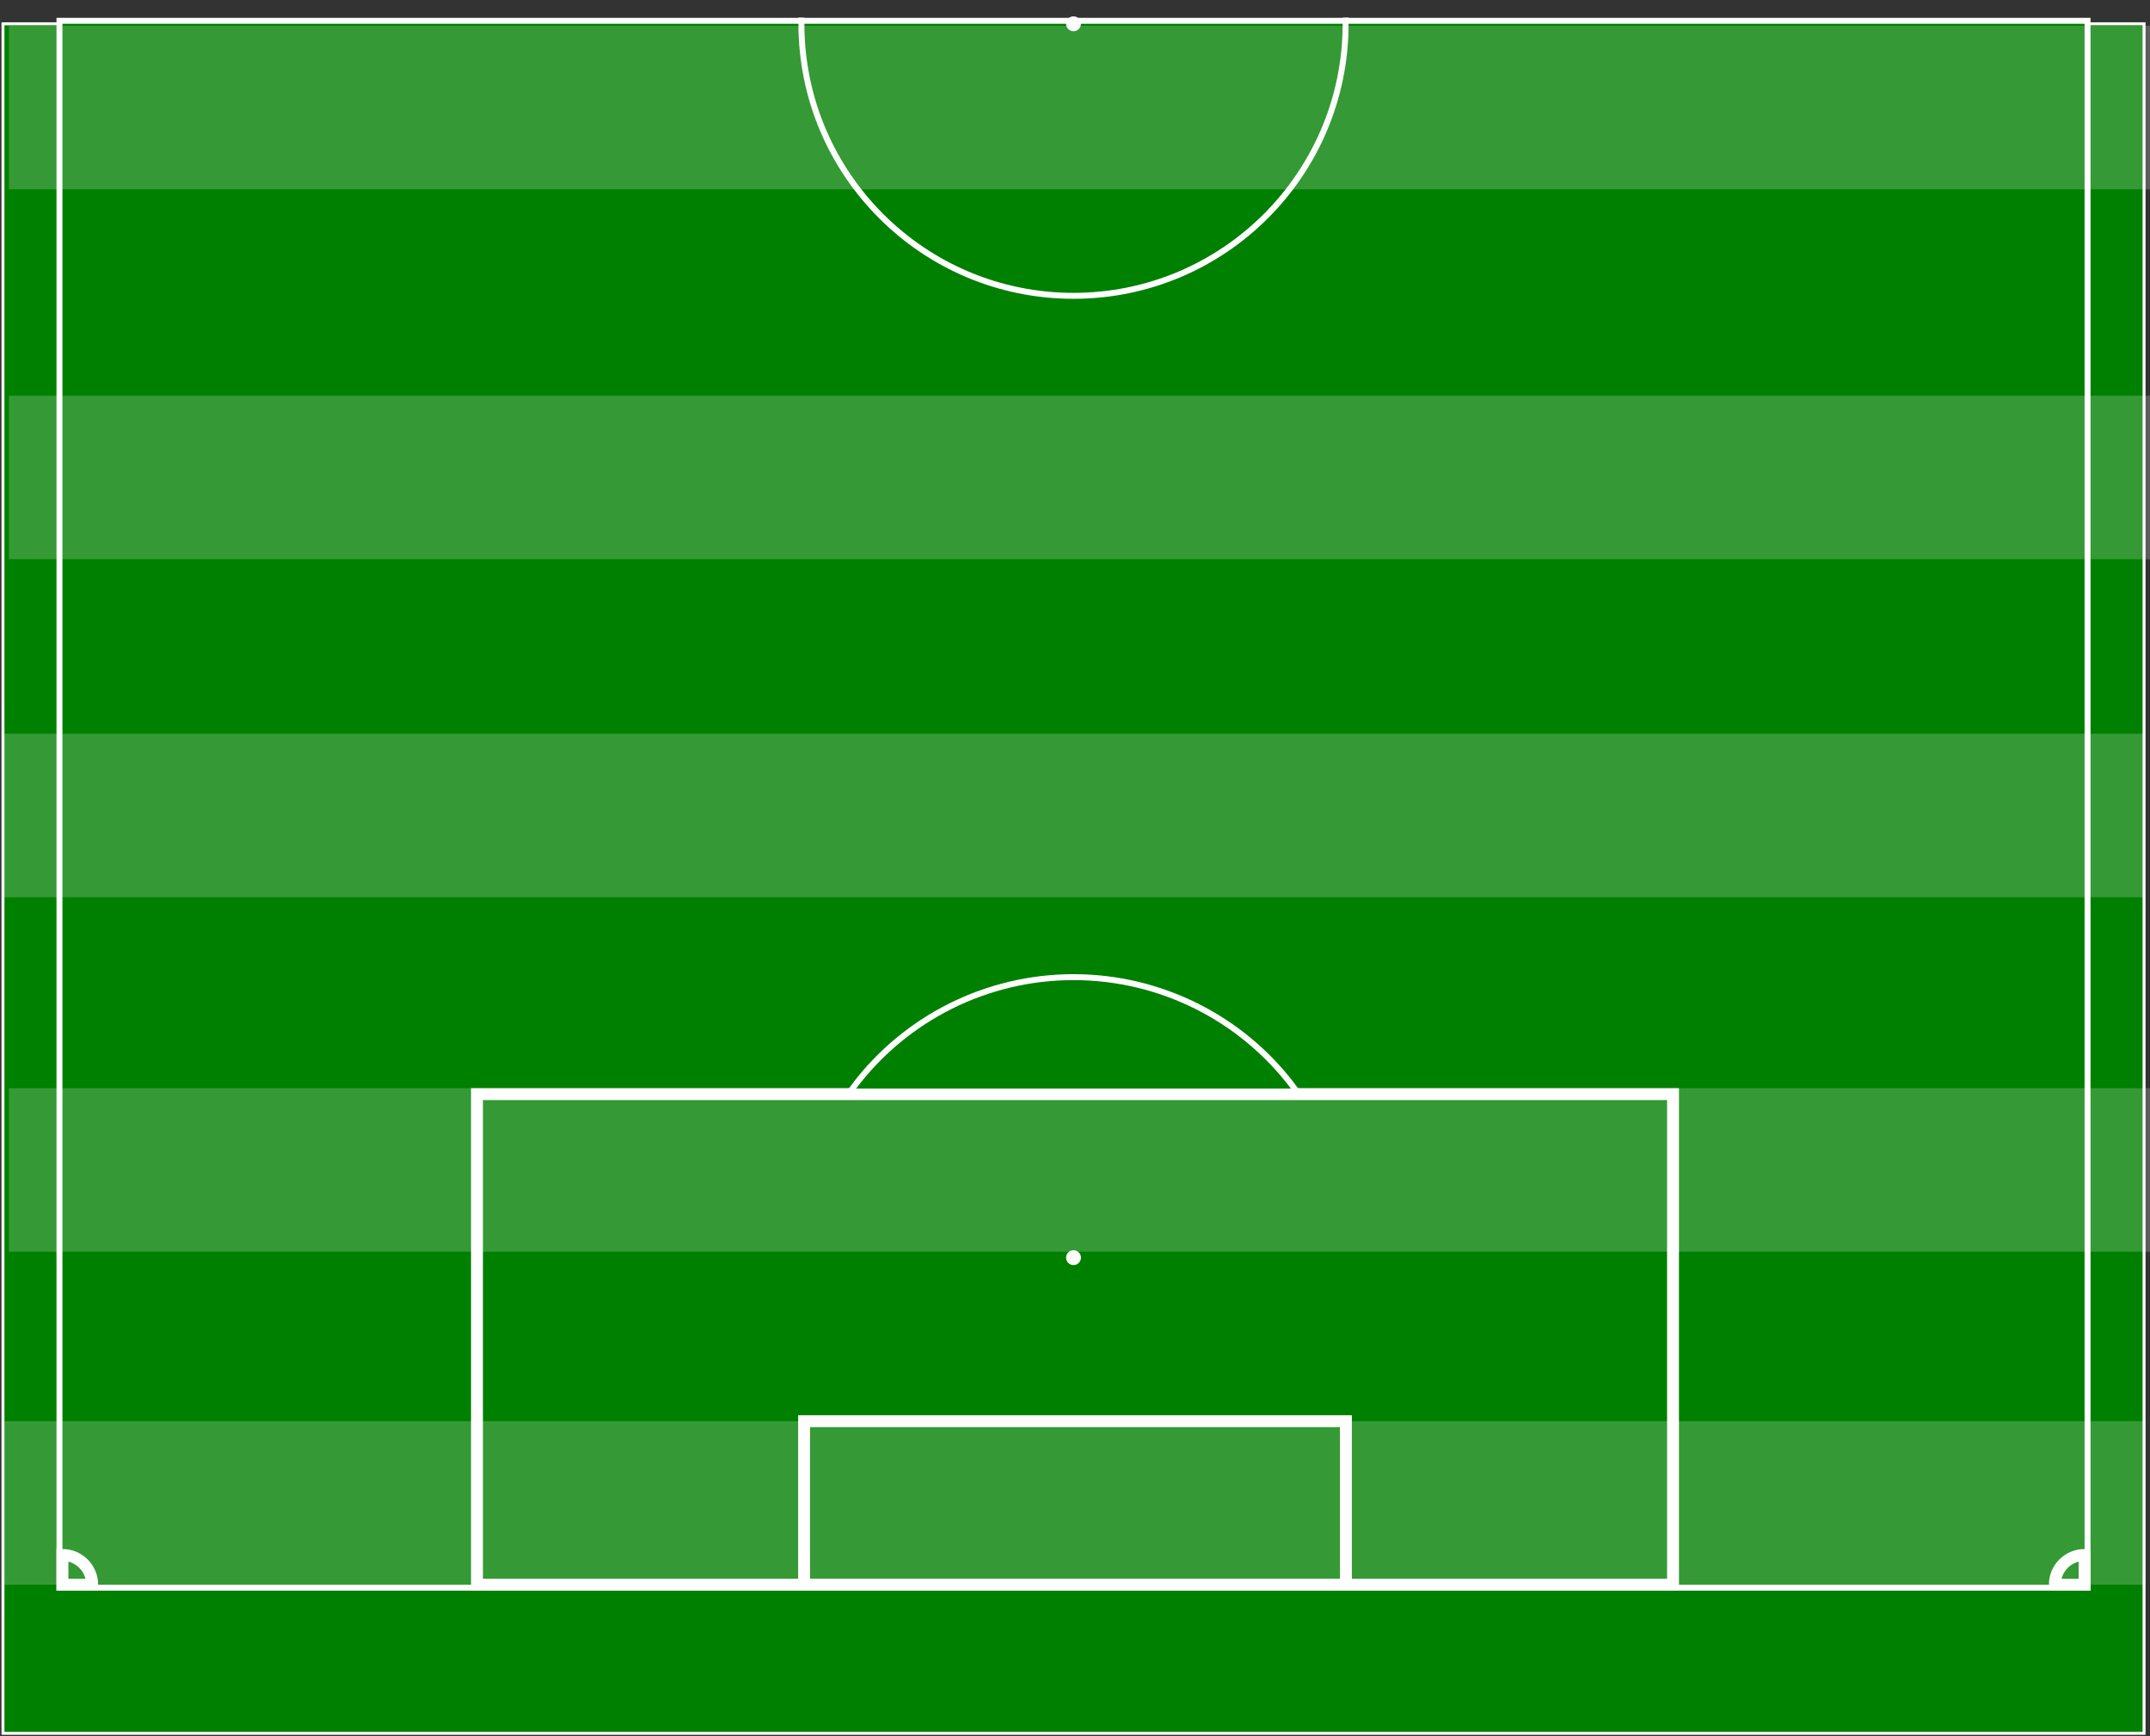 <?xml version="1.0" encoding="UTF-8" standalone="no"?><!-- Generator: Gravit.io --><svg xmlns="http://www.w3.org/2000/svg" xmlns:xlink="http://www.w3.org/1999/xlink" style="isolation:isolate" viewBox="116.048 192.62 392.068 316.692" width="392.068pt" height="316.692pt"><rect x="116.048" y="192.62" width="392.068" height="316.692" fill="#333333" stroke="none"/><defs><clipPath id="_clipPath_h8vl7xN7ypmku6FH3Xyu0LMfmOnkgvIH"><rect x="116.048" y="192.62" width="392.068" height="316.692"/></clipPath></defs><g clip-path="url(#_clipPath_h8vl7xN7ypmku6FH3Xyu0LMfmOnkgvIH)"><rect x="155.906" y="157.643" width="311.811" height="390.442" transform="matrix(0,-1,1,0,-41.053,664.675)" fill="rgb(0,128,0)" vector-effect="non-scaling-stroke" stroke-width="0.542" stroke="rgb(255,255,255)" stroke-linejoin="miter" stroke-linecap="butt" stroke-miterlimit="2"/><mask id="_mask_xNy7rPK8N1IrS3jiWR5So18IOze96wMG" x="-200%" y="-200%" width="400%" height="400%"><rect x="-200%" y="-200%" width="400%" height="400%" style="fill:white;"/><path d=" M 127.436 339.307 L 127.436 481.656 L 496.186 481.656 L 496.186 196.958 L 127.436 196.958 L 127.436 339.307 L 496.186 339.307 L 127.436 339.307 Z " fill="black" stroke="none"/></mask><path d=" M 127.436 339.307 L 127.436 481.656 L 496.186 481.656 L 496.186 196.958 L 127.436 196.958 L 127.436 339.307 L 496.186 339.307 L 127.436 339.307 Z " fill="rgb(0,128,0)" mask="url(#_mask_xNy7rPK8N1IrS3jiWR5So18IOze96wMG)" vector-effect="non-scaling-stroke" stroke-width="2.169" stroke="rgb(255,255,255)" stroke-linejoin="miter" stroke-linecap="butt" stroke-miterlimit="4"/><path d=" M 127.436 339.307 L 127.436 481.656 L 496.186 481.656 L 496.186 196.958 L 127.436 196.958 L 127.436 339.307 L 496.186 339.307 L 127.436 339.307 Z " fill="rgb(0,128,0)"/><path d=" M 361.411 195.833 C 361.425 196.206 361.43 196.582 361.43 196.958 C 361.43 224.344 339.196 246.577 311.811 246.577 C 284.426 246.577 262.192 224.344 262.192 196.958 C 262.192 196.582 262.197 196.206 262.212 195.833" fill="none" vector-effect="non-scaling-stroke" stroke-width="1.085" stroke="rgb(255,255,255)" stroke-linejoin="miter" stroke-linecap="butt" stroke-miterlimit="4"/><path d=" M 311.811 198.043 C 311.212 198.043 310.726 197.557 310.726 196.958 C 310.726 196.36 311.212 195.874 311.811 195.874 C 312.41 195.874 312.896 196.36 312.896 196.958 C 312.896 197.557 312.41 198.043 311.811 198.043 Z " fill="rgb(255,255,255)" vector-effect="non-scaling-stroke" stroke-width="0.542" stroke="rgb(255,255,255)" stroke-linejoin="miter" stroke-linecap="butt" stroke-miterlimit="4"/><path d=" M 311.811 423.089 C 311.212 423.089 310.726 422.603 310.726 422.005 C 310.726 421.406 311.212 420.92 311.811 420.92 C 312.41 420.92 312.896 421.406 312.896 422.005 C 312.896 422.603 312.41 423.089 311.811 423.089 Z " fill="rgb(255,255,255)" vector-effect="non-scaling-stroke" stroke-width="0.542" stroke="rgb(255,255,255)" stroke-linejoin="miter" stroke-linecap="butt" stroke-miterlimit="4"/><mask id="_mask_qghdx5Wg69a1dmWbU8ktFvXdjdzvrsts" x="-200%" y="-200%" width="400%" height="400%"><rect x="-200%" y="-200%" width="400%" height="400%" style="fill:white;"/><path d=" M 262.68 481.656 L 262.68 451.83 L 361.484 451.83 L 361.484 481.656 L 262.68 481.656 Z " fill="black" stroke="none"/></mask><path d=" M 262.68 481.656 L 262.68 451.83 L 361.484 451.83 L 361.484 481.656 L 262.68 481.656 Z " fill="none" mask="url(#_mask_qghdx5Wg69a1dmWbU8ktFvXdjdzvrsts)" vector-effect="non-scaling-stroke" stroke-width="2.169" stroke="rgb(255,255,255)" stroke-linejoin="miter" stroke-linecap="butt" stroke-miterlimit="4"/><path d=" M 262.68 481.656 L 262.68 451.83 L 361.484 451.83 L 361.484 481.656 L 262.68 481.656 Z " fill="none"/><mask id="_mask_3ZaJzxPTmDahnyTfiMjebI9hm2v7QS4T" x="-200%" y="-200%" width="400%" height="400%"><rect x="-200%" y="-200%" width="400%" height="400%" style="fill:white;"/><path d=" M 203.03 481.656 L 203.03 392.179 L 421.135 392.179 L 421.135 481.656 L 203.03 481.656 Z " fill="black" stroke="none"/></mask><path d=" M 203.03 481.656 L 203.03 392.179 L 421.135 392.179 L 421.135 481.656 L 203.03 481.656 Z " fill="none" mask="url(#_mask_3ZaJzxPTmDahnyTfiMjebI9hm2v7QS4T)" vector-effect="non-scaling-stroke" stroke-width="2.169" stroke="rgb(255,255,255)" stroke-linejoin="miter" stroke-linecap="butt" stroke-miterlimit="4"/><path d=" M 203.03 481.656 L 203.03 392.179 L 421.135 392.179 L 421.135 481.656 L 203.03 481.656 Z " fill="none"/><mask id="_mask_SIsLCEqY8oitwIJQIL2m7eNDLAPsvooM" x="-200%" y="-200%" width="400%" height="400%"><rect x="-200%" y="-200%" width="400%" height="400%" style="fill:white;"/><path d=" M 272.157 391.179 C 281.53 378.717 296.217 371.386 311.811 371.386 C 327.405 371.386 342.092 378.717 351.465 391.179 L 272.157 391.179 Z " fill="black" stroke="none"/></mask><path d=" M 272.157 391.179 C 281.53 378.717 296.217 371.386 311.811 371.386 C 327.405 371.386 342.092 378.717 351.465 391.179 L 272.157 391.179 Z " fill="rgb(0,128,0)" mask="url(#_mask_SIsLCEqY8oitwIJQIL2m7eNDLAPsvooM)" vector-effect="non-scaling-stroke" stroke-width="2.169" stroke="rgb(255,255,255)" stroke-linejoin="miter" stroke-linecap="butt" stroke-miterlimit="4"/><path d=" M 272.157 391.179 C 281.53 378.717 296.217 371.386 311.811 371.386 C 327.405 371.386 342.092 378.717 351.465 391.179 L 272.157 391.179 Z " fill="rgb(0,128,0)"/><mask id="_mask_98dWJTrQRdrqPqiPDxGMnpsJkQYFh5s3" x="-200%" y="-200%" width="400%" height="400%"><rect x="-200%" y="-200%" width="400%" height="400%" style="fill:white;"/><path d=" M 132.859 481.656 C 132.859 478.661 130.431 476.233 127.436 476.233 L 127.436 481.656 L 132.859 481.656 Z " fill="black" stroke="none"/></mask><path d=" M 132.859 481.656 C 132.859 478.661 130.431 476.233 127.436 476.233 L 127.436 481.656 L 132.859 481.656 Z " fill="none" mask="url(#_mask_98dWJTrQRdrqPqiPDxGMnpsJkQYFh5s3)" vector-effect="non-scaling-stroke" stroke-width="2.169" stroke="rgb(255,255,255)" stroke-linejoin="miter" stroke-linecap="butt" stroke-miterlimit="4"/><path d=" M 132.859 481.656 C 132.859 478.661 130.431 476.233 127.436 476.233 L 127.436 481.656 L 132.859 481.656 Z " fill="none"/><mask id="_mask_EGwtFhLe3XGF0khy27RqQigy95i0lYtY" x="-200%" y="-200%" width="400%" height="400%"><rect x="-200%" y="-200%" width="400%" height="400%" style="fill:white;"/><path d=" M 496.186 476.233 C 493.191 476.233 490.763 478.661 490.763 481.656 L 496.186 481.656 L 496.186 476.233 Z " fill="black" stroke="none"/></mask><path d=" M 496.186 476.233 C 493.191 476.233 490.763 478.661 490.763 481.656 L 496.186 481.656 L 496.186 476.233 Z " fill="none" mask="url(#_mask_EGwtFhLe3XGF0khy27RqQigy95i0lYtY)" vector-effect="non-scaling-stroke" stroke-width="2.169" stroke="rgb(255,255,255)" stroke-linejoin="miter" stroke-linecap="butt" stroke-miterlimit="4"/><path d=" M 496.186 476.233 C 493.191 476.233 490.763 478.661 490.763 481.656 L 496.186 481.656 L 496.186 476.233 Z " fill="none"/><g opacity="0.21"><rect x="116.861" y="451.83" width="390.442" height="29.825" transform="matrix(1,0,0,1,0,0)" fill="rgb(255,255,255)"/></g><g opacity="0.21"><rect x="117.675" y="391.095" width="390.442" height="29.825" transform="matrix(1,0,0,1,0,0)" fill="rgb(255,255,255)"/></g><g opacity="0.21"><rect x="116.59" y="326.444" width="390.442" height="29.825" transform="matrix(1,0,0,1,0,0)" fill="rgb(255,255,255)"/></g><g opacity="0.21"><rect x="117.675" y="264.793" width="390.442" height="29.825" transform="matrix(1,0,0,1,0,0)" fill="rgb(255,255,255)"/></g><g opacity="0.21"><rect x="117.675" y="197.326" width="390.442" height="29.825" transform="matrix(1,0,0,1,0,0)" fill="rgb(255,255,255)"/></g></g></svg>